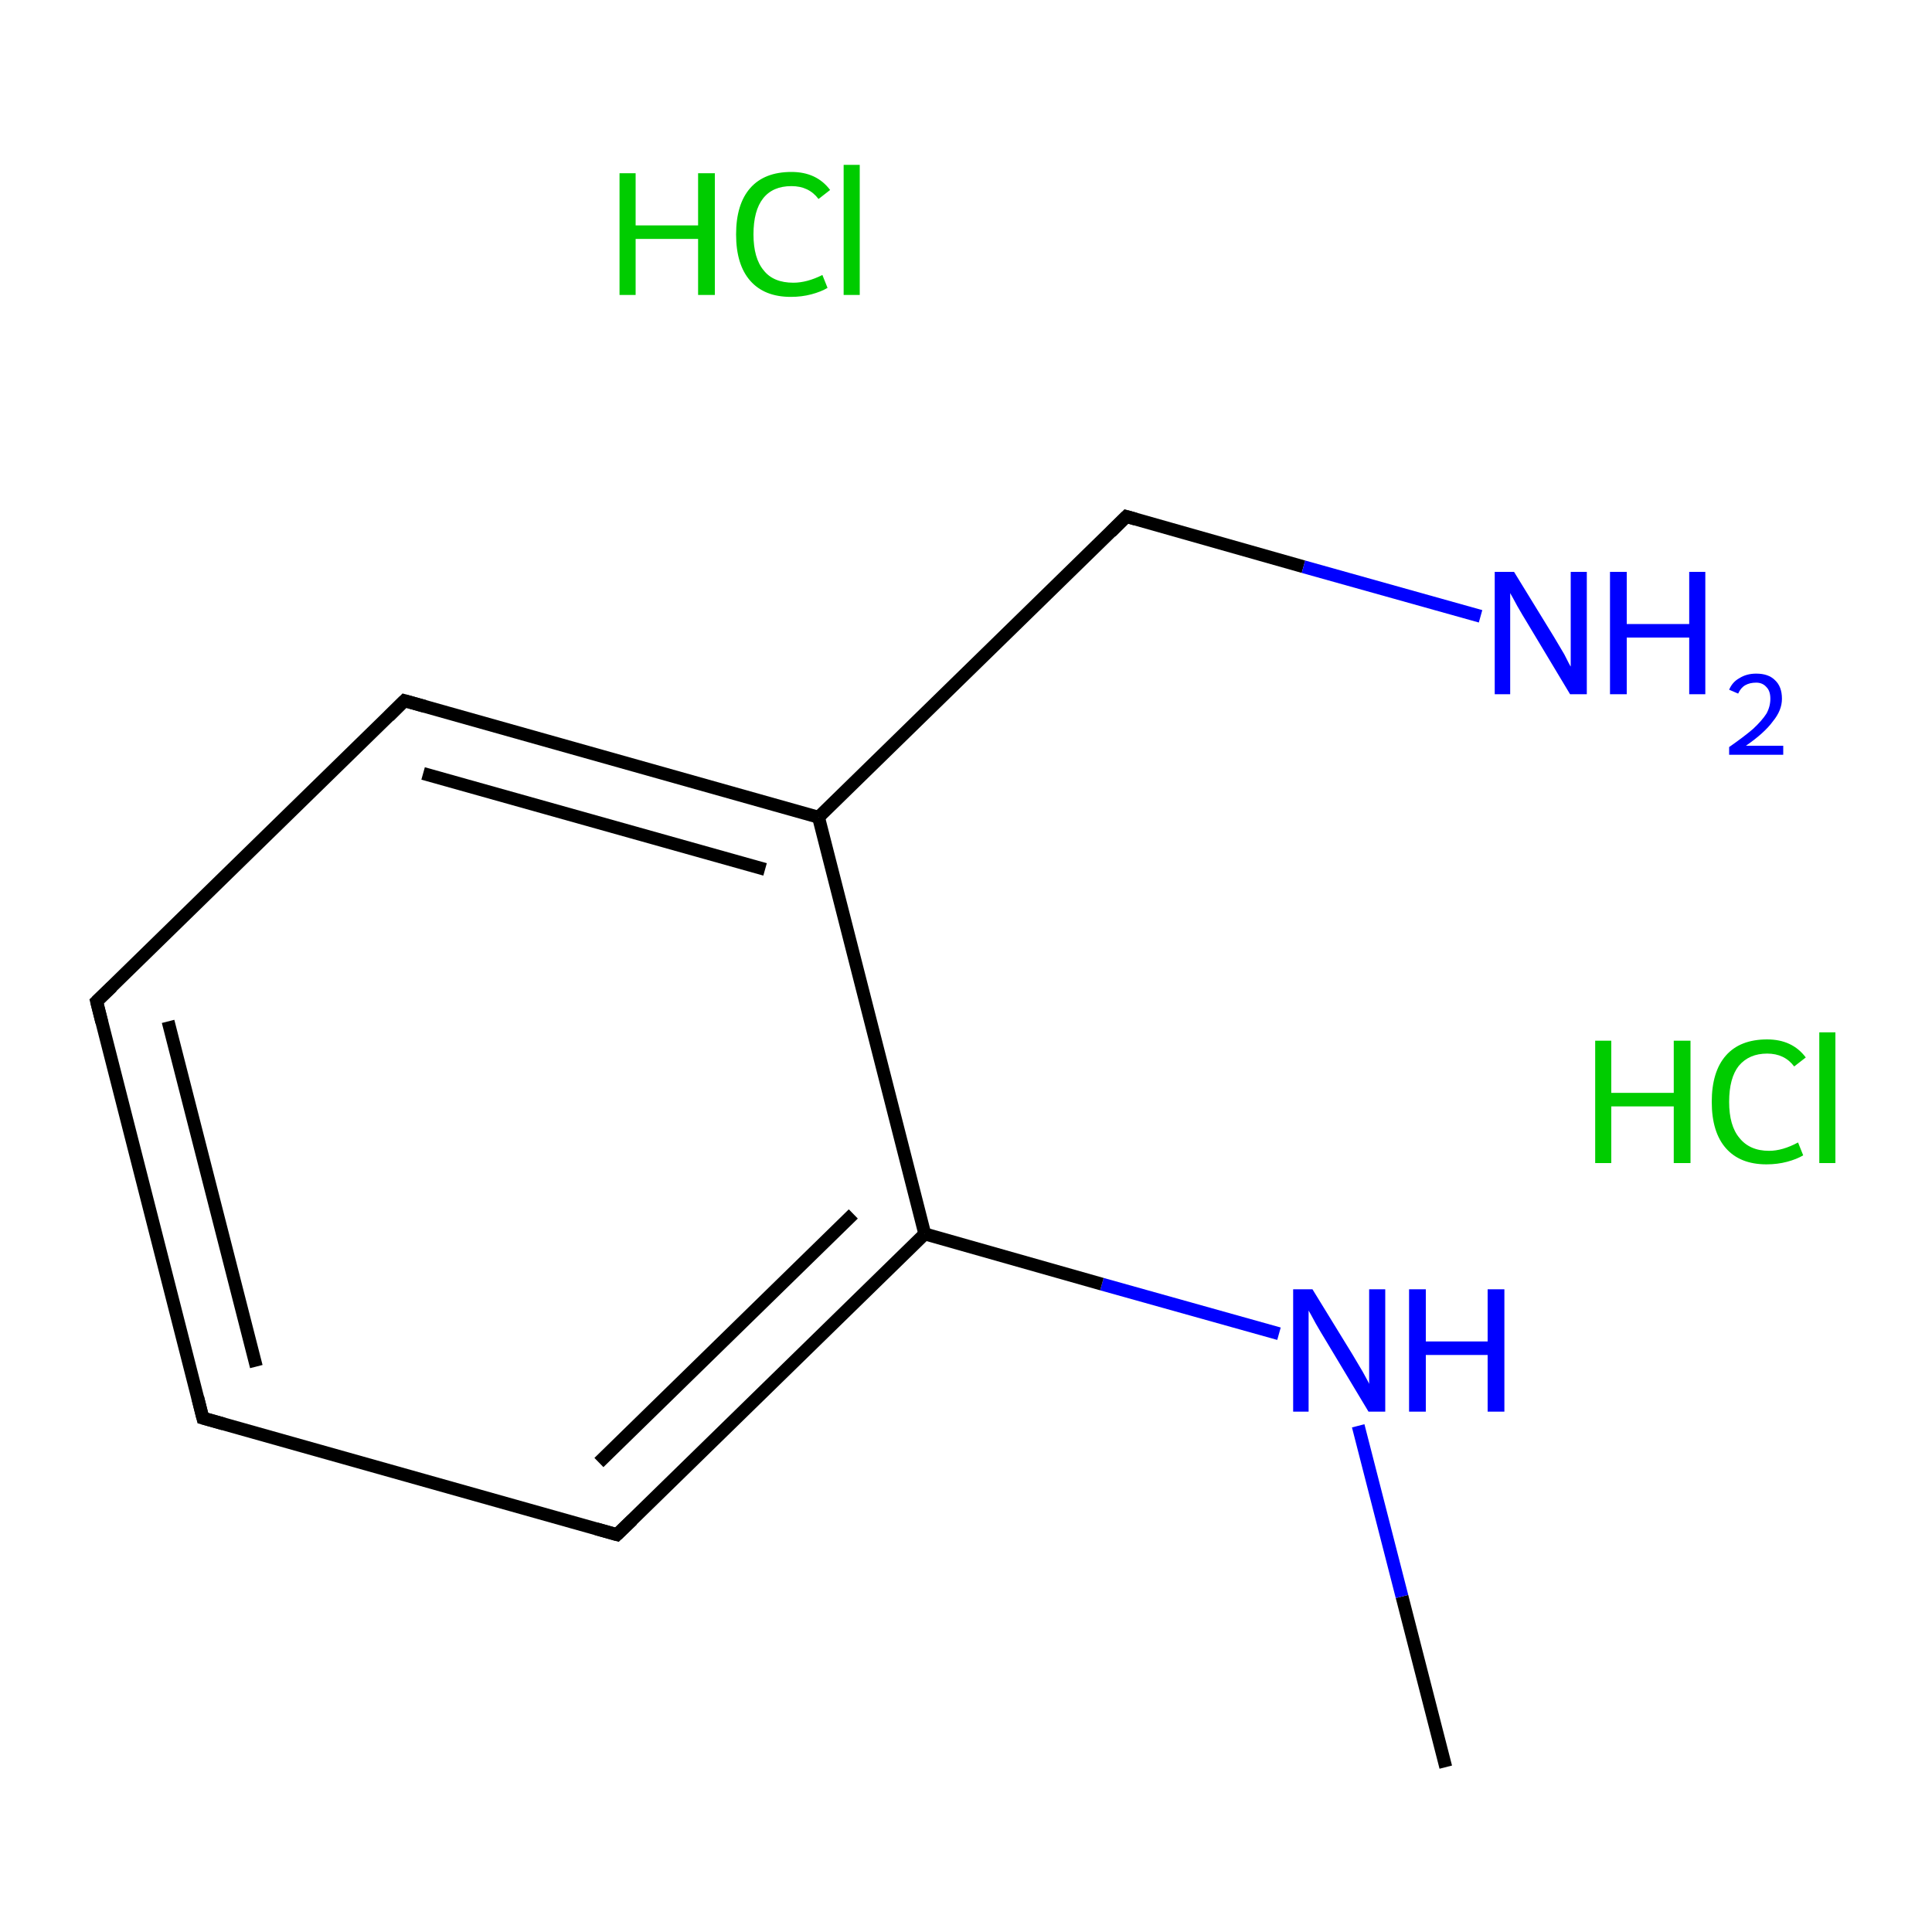 <?xml version='1.0' encoding='iso-8859-1'?>
<svg version='1.1' baseProfile='full'
              xmlns='http://www.w3.org/2000/svg'
                      xmlns:rdkit='http://www.rdkit.org/xml'
                      xmlns:xlink='http://www.w3.org/1999/xlink'
                  xml:space='preserve'
width='300px' height='300px' viewBox='0 0 300 300'>
<!-- END OF HEADER -->
<rect style='opacity:1.0;fill:#FFFFFF;stroke:none' width='300.0' height='300.0' x='0.0' y='0.0'> </rect>
<path class='bond-0 atom-0 atom-1' d='M 224.5,274.4 L 217.7,247.9' style='fill:none;fill-rule:evenodd;stroke:#000000;stroke-width:2.0px;stroke-linecap:butt;stroke-linejoin:miter;stroke-opacity:1' />
<path class='bond-0 atom-0 atom-1' d='M 217.7,247.9 L 210.9,221.4' style='fill:none;fill-rule:evenodd;stroke:#0000FF;stroke-width:2.0px;stroke-linecap:butt;stroke-linejoin:miter;stroke-opacity:1' />
<path class='bond-1 atom-1 atom-2' d='M 198.6,207.1 L 171.1,199.4' style='fill:none;fill-rule:evenodd;stroke:#0000FF;stroke-width:2.0px;stroke-linecap:butt;stroke-linejoin:miter;stroke-opacity:1' />
<path class='bond-1 atom-1 atom-2' d='M 171.1,199.4 L 143.6,191.6' style='fill:none;fill-rule:evenodd;stroke:#000000;stroke-width:2.0px;stroke-linecap:butt;stroke-linejoin:miter;stroke-opacity:1' />
<path class='bond-2 atom-2 atom-3' d='M 143.6,191.6 L 95.8,238.3' style='fill:none;fill-rule:evenodd;stroke:#000000;stroke-width:2.0px;stroke-linecap:butt;stroke-linejoin:miter;stroke-opacity:1' />
<path class='bond-2 atom-2 atom-3' d='M 132.5,188.5 L 93.0,227.1' style='fill:none;fill-rule:evenodd;stroke:#000000;stroke-width:2.0px;stroke-linecap:butt;stroke-linejoin:miter;stroke-opacity:1' />
<path class='bond-3 atom-3 atom-4' d='M 95.8,238.3 L 31.5,220.2' style='fill:none;fill-rule:evenodd;stroke:#000000;stroke-width:2.0px;stroke-linecap:butt;stroke-linejoin:miter;stroke-opacity:1' />
<path class='bond-4 atom-4 atom-5' d='M 31.5,220.2 L 15.0,155.5' style='fill:none;fill-rule:evenodd;stroke:#000000;stroke-width:2.0px;stroke-linecap:butt;stroke-linejoin:miter;stroke-opacity:1' />
<path class='bond-4 atom-4 atom-5' d='M 39.8,212.2 L 26.1,158.6' style='fill:none;fill-rule:evenodd;stroke:#000000;stroke-width:2.0px;stroke-linecap:butt;stroke-linejoin:miter;stroke-opacity:1' />
<path class='bond-5 atom-5 atom-6' d='M 15.0,155.5 L 62.8,108.8' style='fill:none;fill-rule:evenodd;stroke:#000000;stroke-width:2.0px;stroke-linecap:butt;stroke-linejoin:miter;stroke-opacity:1' />
<path class='bond-6 atom-6 atom-7' d='M 62.8,108.8 L 127.1,126.9' style='fill:none;fill-rule:evenodd;stroke:#000000;stroke-width:2.0px;stroke-linecap:butt;stroke-linejoin:miter;stroke-opacity:1' />
<path class='bond-6 atom-6 atom-7' d='M 65.7,120.1 L 118.8,135.0' style='fill:none;fill-rule:evenodd;stroke:#000000;stroke-width:2.0px;stroke-linecap:butt;stroke-linejoin:miter;stroke-opacity:1' />
<path class='bond-7 atom-7 atom-8' d='M 127.1,126.9 L 174.9,80.2' style='fill:none;fill-rule:evenodd;stroke:#000000;stroke-width:2.0px;stroke-linecap:butt;stroke-linejoin:miter;stroke-opacity:1' />
<path class='bond-8 atom-8 atom-9' d='M 174.9,80.2 L 202.4,88.0' style='fill:none;fill-rule:evenodd;stroke:#000000;stroke-width:2.0px;stroke-linecap:butt;stroke-linejoin:miter;stroke-opacity:1' />
<path class='bond-8 atom-8 atom-9' d='M 202.4,88.0 L 229.9,95.7' style='fill:none;fill-rule:evenodd;stroke:#0000FF;stroke-width:2.0px;stroke-linecap:butt;stroke-linejoin:miter;stroke-opacity:1' />
<path class='bond-9 atom-7 atom-2' d='M 127.1,126.9 L 143.6,191.6' style='fill:none;fill-rule:evenodd;stroke:#000000;stroke-width:2.0px;stroke-linecap:butt;stroke-linejoin:miter;stroke-opacity:1' />
<path d='M 98.2,236.0 L 95.8,238.3 L 92.6,237.4' style='fill:none;stroke:#000000;stroke-width:2.0px;stroke-linecap:butt;stroke-linejoin:miter;stroke-miterlimit:10;stroke-opacity:1;' />
<path d='M 34.7,221.1 L 31.5,220.2 L 30.7,217.0' style='fill:none;stroke:#000000;stroke-width:2.0px;stroke-linecap:butt;stroke-linejoin:miter;stroke-miterlimit:10;stroke-opacity:1;' />
<path d='M 15.8,158.7 L 15.0,155.5 L 17.4,153.2' style='fill:none;stroke:#000000;stroke-width:2.0px;stroke-linecap:butt;stroke-linejoin:miter;stroke-miterlimit:10;stroke-opacity:1;' />
<path d='M 60.4,111.2 L 62.8,108.8 L 66.0,109.7' style='fill:none;stroke:#000000;stroke-width:2.0px;stroke-linecap:butt;stroke-linejoin:miter;stroke-miterlimit:10;stroke-opacity:1;' />
<path d='M 172.5,82.6 L 174.9,80.2 L 176.3,80.6' style='fill:none;stroke:#000000;stroke-width:2.0px;stroke-linecap:butt;stroke-linejoin:miter;stroke-miterlimit:10;stroke-opacity:1;' />
<path class='atom-1' d='M 203.8 200.2
L 210.0 210.3
Q 210.6 211.3, 211.6 213.0
Q 212.6 214.8, 212.6 214.9
L 212.6 200.2
L 215.1 200.2
L 215.1 219.2
L 212.5 219.2
L 205.9 208.2
Q 205.1 206.9, 204.3 205.5
Q 203.5 204.0, 203.2 203.5
L 203.2 219.2
L 200.8 219.2
L 200.8 200.2
L 203.8 200.2
' fill='#0000FF'/>
<path class='atom-1' d='M 218.8 200.2
L 221.4 200.2
L 221.4 208.3
L 231.0 208.3
L 231.0 200.2
L 233.6 200.2
L 233.6 219.2
L 231.0 219.2
L 231.0 210.4
L 221.4 210.4
L 221.4 219.2
L 218.8 219.2
L 218.8 200.2
' fill='#0000FF'/>
<path class='atom-9' d='M 235.1 88.8
L 241.3 98.9
Q 241.9 99.9, 242.9 101.6
Q 243.8 103.4, 243.9 103.5
L 243.9 88.8
L 246.4 88.8
L 246.4 107.8
L 243.8 107.8
L 237.2 96.8
Q 236.4 95.5, 235.6 94.1
Q 234.8 92.6, 234.5 92.1
L 234.5 107.8
L 232.1 107.8
L 232.1 88.8
L 235.1 88.8
' fill='#0000FF'/>
<path class='atom-9' d='M 250.0 88.8
L 252.6 88.8
L 252.6 96.9
L 262.3 96.9
L 262.3 88.8
L 264.8 88.8
L 264.8 107.8
L 262.3 107.8
L 262.3 99.0
L 252.6 99.0
L 252.6 107.8
L 250.0 107.8
L 250.0 88.8
' fill='#0000FF'/>
<path class='atom-9' d='M 268.5 107.1
Q 269.0 105.9, 270.1 105.3
Q 271.2 104.6, 272.7 104.6
Q 274.6 104.6, 275.6 105.6
Q 276.7 106.6, 276.7 108.5
Q 276.7 110.3, 275.3 112.0
Q 274.0 113.8, 271.1 115.8
L 276.9 115.8
L 276.9 117.2
L 268.5 117.2
L 268.5 116.0
Q 270.8 114.4, 272.2 113.2
Q 273.6 111.9, 274.3 110.8
Q 274.9 109.7, 274.9 108.5
Q 274.9 107.3, 274.3 106.7
Q 273.7 106.0, 272.7 106.0
Q 271.7 106.0, 271.0 106.4
Q 270.3 106.8, 269.9 107.7
L 268.5 107.1
' fill='#0000FF'/>
<path class='atom-10' d='M 96.2 26.9
L 98.7 26.9
L 98.7 35.0
L 108.4 35.0
L 108.4 26.9
L 111.0 26.9
L 111.0 45.8
L 108.4 45.8
L 108.4 37.1
L 98.7 37.1
L 98.7 45.8
L 96.2 45.8
L 96.2 26.9
' fill='#00CC00'/>
<path class='atom-10' d='M 114.3 36.4
Q 114.3 31.7, 116.5 29.2
Q 118.7 26.7, 122.9 26.7
Q 126.8 26.7, 128.9 29.5
L 127.1 30.9
Q 125.6 28.9, 122.9 28.9
Q 120.0 28.9, 118.5 30.8
Q 117.0 32.7, 117.0 36.4
Q 117.0 40.1, 118.6 42.0
Q 120.1 43.9, 123.2 43.9
Q 125.3 43.9, 127.7 42.7
L 128.5 44.7
Q 127.5 45.3, 126.0 45.7
Q 124.5 46.1, 122.8 46.1
Q 118.7 46.1, 116.5 43.6
Q 114.3 41.1, 114.3 36.4
' fill='#00CC00'/>
<path class='atom-10' d='M 131.0 25.6
L 133.5 25.6
L 133.5 45.8
L 131.0 45.8
L 131.0 25.6
' fill='#00CC00'/>
<path class='atom-11' d='M 247.7 161.6
L 250.2 161.6
L 250.2 169.7
L 259.9 169.7
L 259.9 161.6
L 262.5 161.6
L 262.5 180.6
L 259.9 180.6
L 259.9 171.8
L 250.2 171.8
L 250.2 180.6
L 247.7 180.6
L 247.7 161.6
' fill='#00CC00'/>
<path class='atom-11' d='M 265.8 171.1
Q 265.8 166.4, 268.0 163.9
Q 270.2 161.4, 274.4 161.4
Q 278.3 161.4, 280.4 164.2
L 278.6 165.6
Q 277.1 163.6, 274.4 163.6
Q 271.6 163.6, 270.0 165.5
Q 268.5 167.4, 268.5 171.1
Q 268.5 174.8, 270.1 176.7
Q 271.7 178.7, 274.7 178.7
Q 276.8 178.7, 279.2 177.4
L 280.0 179.4
Q 279.0 180.0, 277.5 180.4
Q 276.0 180.8, 274.3 180.8
Q 270.2 180.8, 268.0 178.3
Q 265.8 175.8, 265.8 171.1
' fill='#00CC00'/>
<path class='atom-11' d='M 282.5 160.3
L 285.0 160.3
L 285.0 180.6
L 282.5 180.6
L 282.5 160.3
' fill='#00CC00'/>
</svg>
